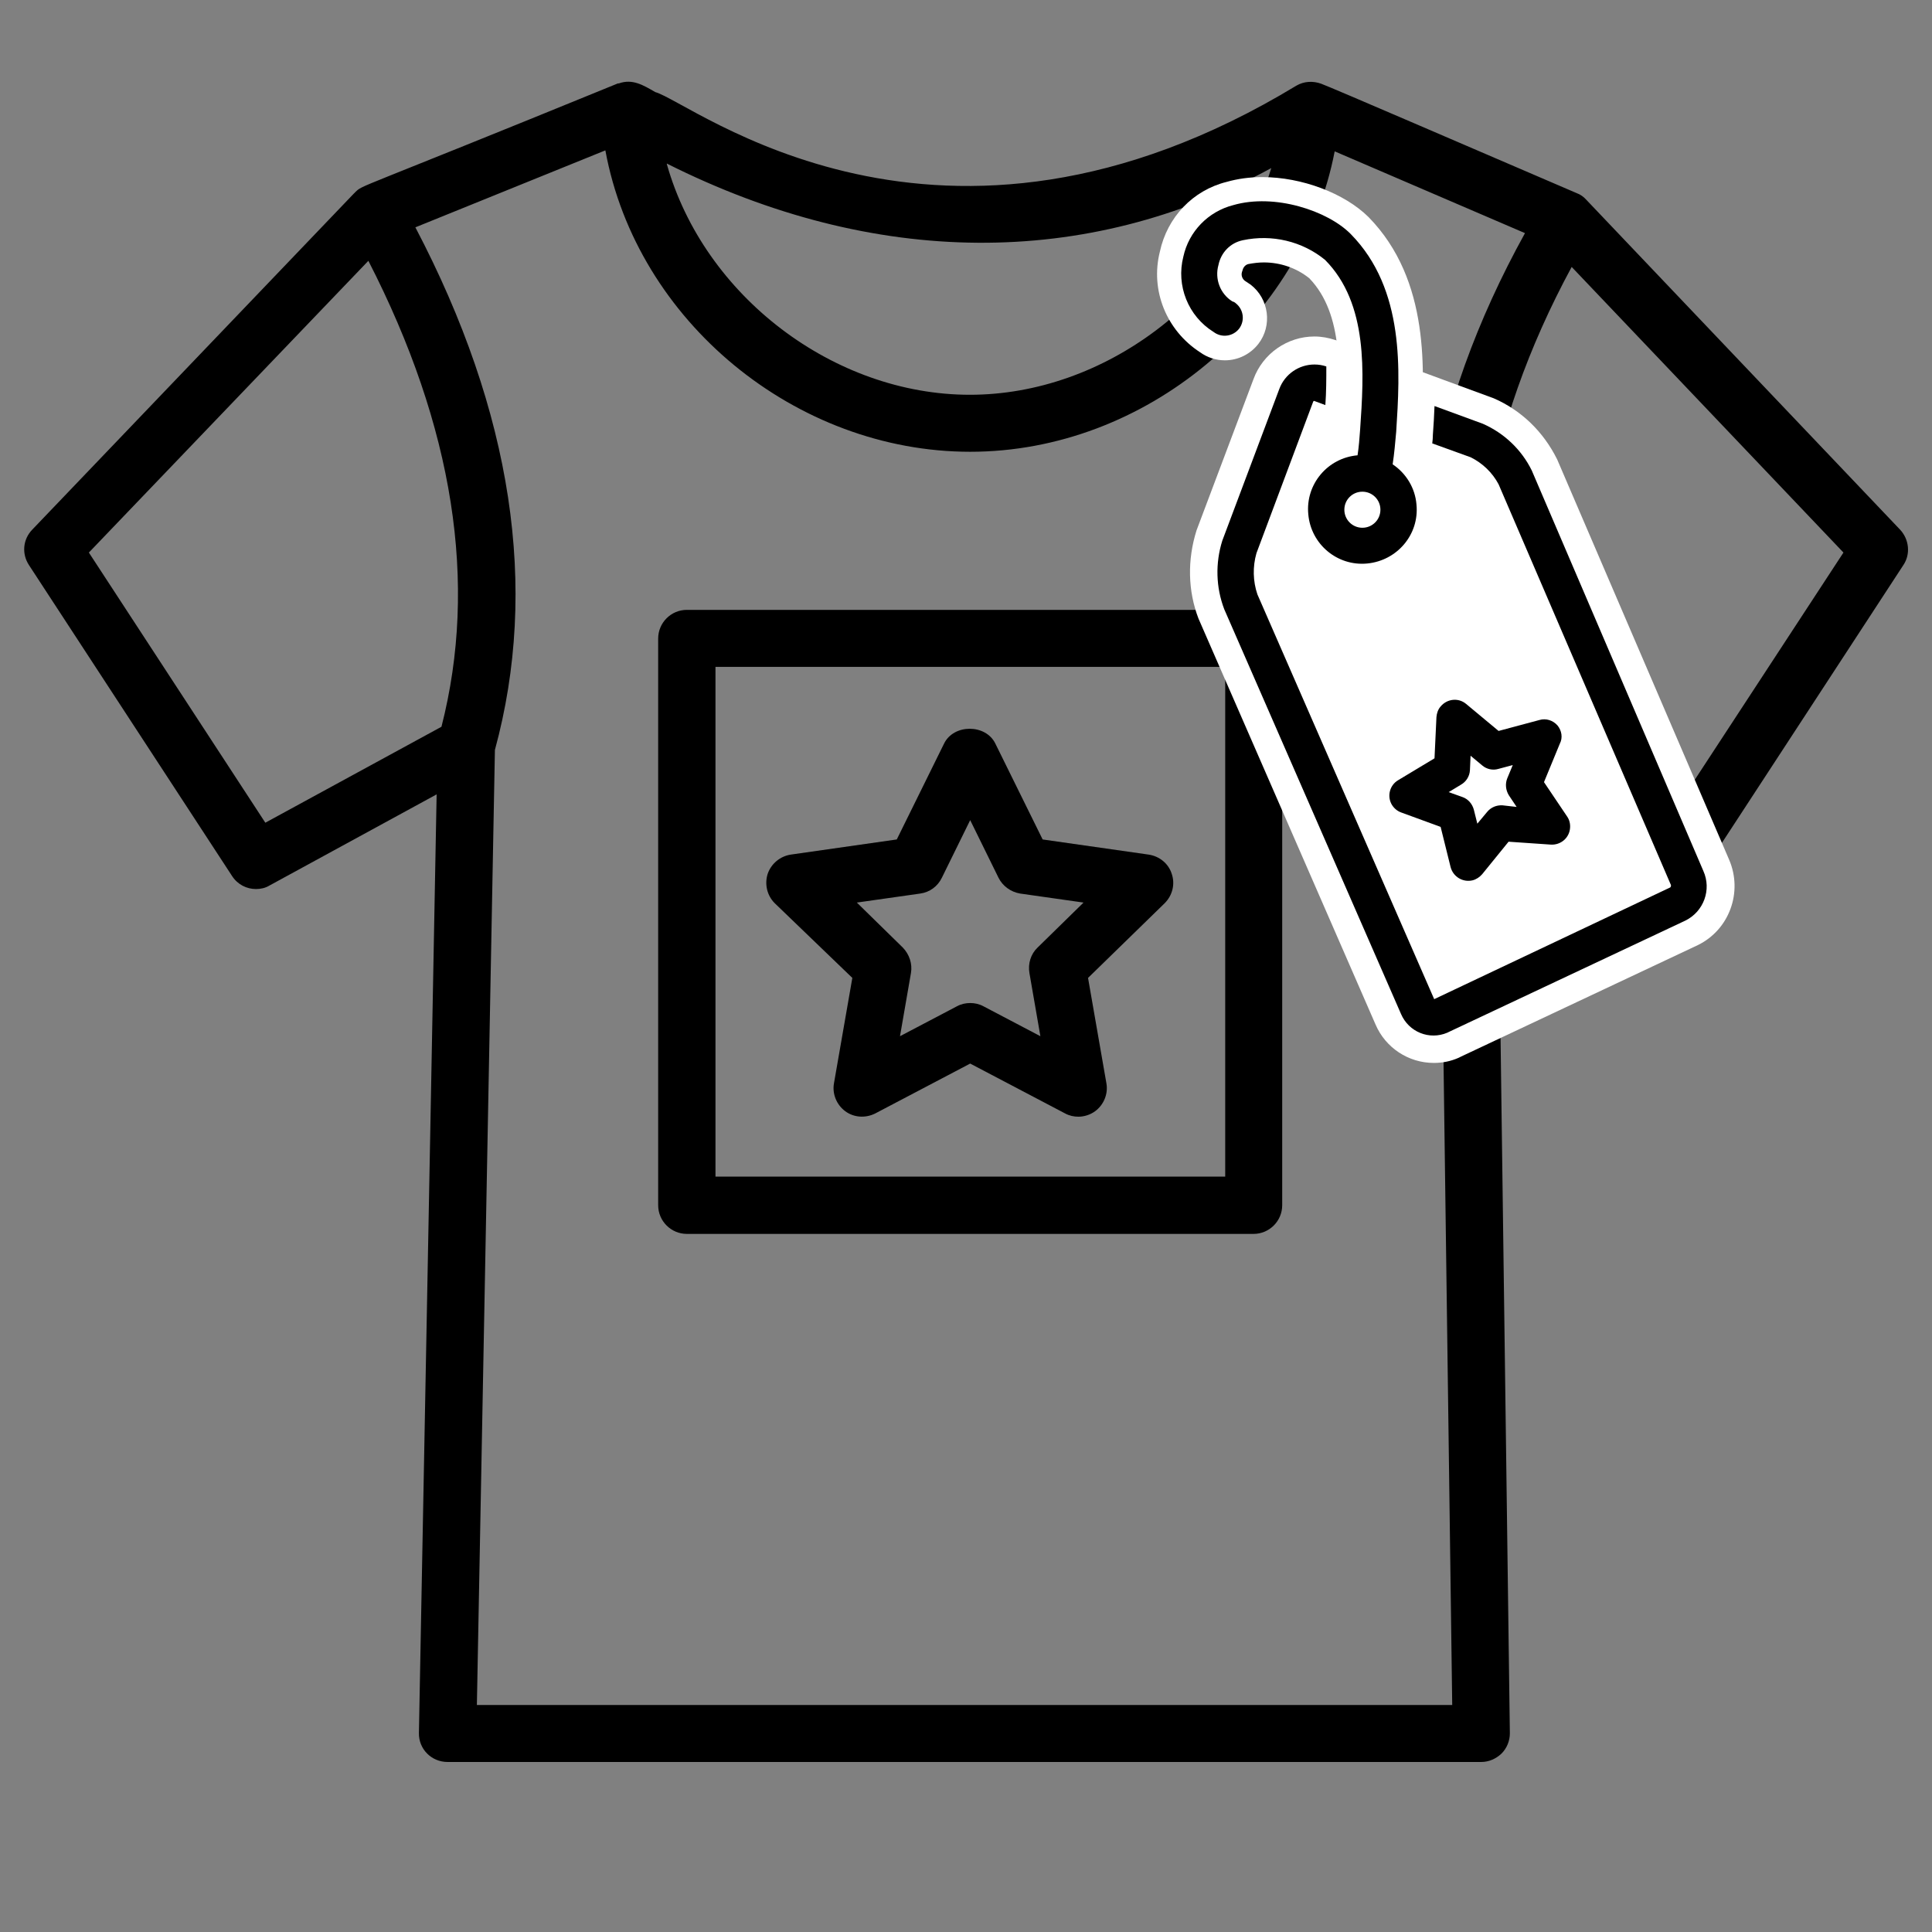 <?xml version="1.0" encoding="utf-8"?>
<!-- Generator: Adobe Illustrator 24.1.1, SVG Export Plug-In . SVG Version: 6.00 Build 0)  -->
<svg version="1.1" id="Layer_1" xmlns="http://www.w3.org/2000/svg" xmlns:xlink="http://www.w3.org/1999/xlink" x="0px" y="0px"
	 viewBox="0 0 60 60" style="enable-background:new 0 0 60 60;" xml:space="preserve">
<rect x="0" y="0" width="60" height="60" fill="#808080" stroke="none"/>
<style type="text/css">
	.st0{opacity:0.2;}
	.st1{opacity:0.25;}
	.st2{fill:#FFFFFF;}
	.st3{fill:none;stroke:#000000;stroke-width:0.5;stroke-linecap:round;stroke-linejoin:round;stroke-miterlimit:10;}
	.st4{stroke:#000000;stroke-width:0.25;stroke-miterlimit:10;}
	.st5{fill:#4D4D4D;}
	.st6{fill:none;stroke:#000000;stroke-width:1.25;stroke-linecap:round;stroke-miterlimit:10;}
</style>
<g>
	<path d="M49.26,6.2c-0.08-0.09-0.18-0.16-0.29-0.2c0,0,0,0,0,0c-3.17-1.36-7.61-3.28-7.94-3.4c-0.25-0.09-0.53-0.08-0.77,0.06
		c-11.1,6.73-18.77,0.51-19.91,0.2c-0.38-0.22-0.71-0.42-1.13-0.27c-0.01,0-0.02,0-0.03,0c-8.37,3.42-7.89,3.13-8.16,3.38
		C11.02,5.99,11.01,5.99,11,6L1,16.45c-0.29,0.3-0.33,0.75-0.1,1.1l6.31,9.66c0.17,0.26,0.45,0.4,0.74,0.4
		c0.14,0,0.29-0.03,0.42-0.11l5.19-2.83l-0.55,29.15c-0.01,0.5,0.39,0.9,0.89,0.9H46c0.24,0,0.46-0.1,0.63-0.26
		c0.17-0.17,0.26-0.4,0.26-0.63l-0.2-14.99c-0.11-8.11-0.16-12.04-0.19-13.86l5.17,2.54c0.12,0.06,0.26,0.09,0.39,0.09
		c0.29,0,0.57-0.14,0.74-0.4l6.31-9.66c0.23-0.34,0.18-0.8-0.1-1.1L49.26,6.2z M39.48,5.22c-1.22,4.04-5.19,7.04-9.36,7.04
		c-4.22,0-8.25-3.06-9.41-7.16c0-0.01,0-0.01,0-0.02C27.16,8.32,33.75,8.35,39.48,5.22z M8.24,25.55l-5.48-8.39l8.68-9.06
		c2.65,5.16,3.41,10.02,2.27,14.47L8.24,25.55z M14.81,52.95l0.56-29.66c1.37-5.03,0.54-10.49-2.47-16.23l5.9-2.39
		c0.98,5.32,5.92,9.36,11.33,9.36c5.45,0,10.31-4.11,11.32-9.33l5.91,2.54c-3.01,5.44-3.93,10.96-2.66,16.05l0.01,0.44
		c0,0.01,0,0.03,0,0.05l0,0.21c0,0.03,0,0.07,0,0.1l0.39,28.86L14.81,52.95L14.81,52.95z M51.74,25.58l-5.29-2.6
		c0-0.01,0-0.02,0-0.03c-1.17-4.61-0.35-9.65,2.36-14.66l8.44,8.87L51.74,25.58z"/>
	<path d="M38.93,18.94h-17.6c-0.49,0-0.89,0.4-0.89,0.89v17.6c0,0.49,0.4,0.89,0.89,0.89h17.6c0.49,0,0.89-0.4,0.89-0.89v-17.6
		C39.82,19.34,39.42,18.94,38.93,18.94z M38.05,36.54H22.22V20.71h15.83V36.54z"/>
	<path d="M26.47,30.37l-0.57,3.27c-0.06,0.33,0.08,0.67,0.35,0.87c0.27,0.2,0.63,0.22,0.93,0.07l2.95-1.55l2.95,1.55
		c0.13,0.07,0.27,0.1,0.41,0.1c0.18,0,0.37-0.06,0.52-0.17c0.27-0.2,0.41-0.54,0.35-0.87l-0.57-3.27l2.38-2.32
		c0.24-0.24,0.33-0.59,0.22-0.91c-0.1-0.32-0.38-0.55-0.72-0.6l-3.29-0.47l-1.47-2.98c-0.3-0.61-1.29-0.61-1.59,0l-1.47,2.98
		l-3.29,0.47c-0.33,0.05-0.61,0.28-0.72,0.6c-0.1,0.32-0.02,0.67,0.22,0.91L26.47,30.37z M28.58,27.75
		c0.29-0.04,0.54-0.22,0.67-0.49l0.88-1.79l0.88,1.79c0.13,0.26,0.38,0.44,0.67,0.49l1.97,0.28l-1.43,1.4
		c-0.21,0.2-0.3,0.5-0.25,0.79l0.34,1.96l-1.77-0.93c-0.13-0.07-0.27-0.1-0.41-0.1s-0.28,0.03-0.41,0.1l-1.77,0.93l0.34-1.96
		c0.05-0.29-0.05-0.58-0.25-0.79l-1.43-1.4L28.58,27.75z"/>
	<g>
		<path class="st2" d="M44.06,14.12c0.02-0.2,0.04-0.41,0.06-0.66c0.12-1.89,0.31-4.75-1.62-6.72C41.75,6,40.43,5.5,39.2,5.5
			c-0.39,0-0.76,0.05-1.11,0.15c-1.04,0.26-1.84,1.09-2.07,2.17c-0.3,1.19,0.2,2.44,1.25,3.12c0.22,0.16,0.49,0.25,0.77,0.25
			c0.41,0,0.79-0.19,1.04-0.51c0.44-0.57,0.33-1.4-0.24-1.84c-0.06-0.04-0.12-0.08-0.18-0.12c-0.08-0.06-0.12-0.17-0.09-0.27
			l0.01-0.03l0.01-0.03c0.02-0.09,0.09-0.17,0.18-0.19c0.16-0.03,0.32-0.05,0.48-0.05c0.51,0,1.01,0.17,1.41,0.49
			c1.08,1.12,0.96,3,0.85,4.67c0,0.08-0.01,0.16-0.02,0.24c-1.01,0.37-1.69,1.38-1.59,2.51c0.11,1.27,1.16,2.22,2.43,2.22
			c0.07,0,0.14,0,0.22-0.01c0.65-0.06,1.24-0.36,1.66-0.86c0.42-0.5,0.62-1.13,0.56-1.78C44.7,15.04,44.45,14.52,44.06,14.12z"/>
		<path class="st2" d="M53.7,26.7l-5.34-12.43c-0.43-0.87-1.12-1.53-1.97-1.9l-1.55-0.57l-1.11-0.41l-0.05,1.18
			c-0.01,0.24-0.03,0.47-0.04,0.7l-0.01,0.17c0,0,0,0,0,0.01L42,12.87l0.02-0.23c0.03-0.44,0.03-0.87,0.03-1.26v-0.62l-0.58-0.2
			c-0.21-0.07-0.43-0.11-0.65-0.11h0l0,0c-0.84,0-1.6,0.53-1.89,1.32l-1.77,4.7c-0.29,0.92-0.27,1.88,0.06,2.74l5.5,12.61
			c0.31,0.72,1.02,1.19,1.81,1.19c0.27,0,0.52-0.05,0.77-0.16l0.02-0.01l0.06-0.03l7.35-3.46C53.71,28.87,54.13,27.7,53.7,26.7z"/>
		<path d="M48.37,22.53c-0.14-0.16-0.36-0.23-0.56-0.17l-1.27,0.34l-1.01-0.84c-0.24-0.2-0.59-0.16-0.79,0.08
			c-0.08,0.09-0.12,0.21-0.13,0.33l-0.06,1.28l-1.13,0.68c-0.27,0.16-0.35,0.51-0.19,0.77c0.07,0.11,0.17,0.19,0.28,0.23l1.23,0.45
			l0.31,1.25c0.08,0.3,0.38,0.48,0.68,0.41c0.12-0.03,0.22-0.1,0.3-0.19l0.82-1.01l1.31,0.09c0.31,0.02,0.58-0.21,0.6-0.52
			c0.01-0.12-0.02-0.25-0.09-0.35l-0.72-1.07l0.49-1.19C48.54,22.91,48.5,22.69,48.37,22.53z M46.66,25.01
			c-0.18-0.01-0.36,0.06-0.48,0.21l-0.3,0.36l-0.11-0.44c-0.05-0.18-0.18-0.33-0.36-0.39l-0.42-0.15l0.38-0.23
			c0.16-0.09,0.27-0.26,0.28-0.45l0.02-0.45l0.36,0.3c0.14,0.12,0.33,0.16,0.5,0.11l0.45-0.12l-0.17,0.41
			c-0.07,0.17-0.05,0.37,0.05,0.53l0.24,0.36L46.66,25.01z"/>
		<path d="M47.57,14.61c-0.32-0.65-0.86-1.16-1.52-1.45l-1.5-0.55c-0.01,0.31-0.03,0.6-0.05,0.88c0,0.1-0.01,0.2-0.02,0.28
			l1.19,0.43c0.37,0.18,0.68,0.48,0.87,0.84l5.35,12.44c0.01,0.03,0,0.06-0.02,0.08l-7.33,3.47l-5.49-12.57
			c-0.14-0.41-0.15-0.86-0.03-1.28l1.76-4.7c0-0.01,0.02-0.03,0.03-0.03l0.35,0.13c0.03-0.41,0.03-0.82,0.03-1.2
			c-0.12-0.04-0.24-0.06-0.37-0.06c-0.48,0-0.92,0.3-1.09,0.76l-1.77,4.71c-0.22,0.7-0.2,1.45,0.06,2.13l5.49,12.57
			c0.24,0.56,0.88,0.82,1.44,0.58c0.01-0.01,0.03-0.01,0.04-0.02l7.35-3.46c0.57-0.28,0.82-0.96,0.56-1.54L47.57,14.61z"/>
		<path d="M38.6,7.46c0.9-0.19,1.84,0.03,2.55,0.61c1.35,1.36,1.21,3.53,1.09,5.27c-0.02,0.28-0.04,0.54-0.08,0.8
			c-0.93,0.08-1.62,0.9-1.53,1.83c0.08,0.93,0.9,1.62,1.83,1.53s1.62-0.9,1.53-1.83c-0.04-0.51-0.32-0.97-0.74-1.25
			c0.05-0.33,0.08-0.67,0.11-1.01c0.12-1.87,0.28-4.42-1.41-6.14C41.23,6.54,39.58,6,38.3,6.37c-0.78,0.2-1.38,0.82-1.55,1.6
			c-0.23,0.9,0.15,1.85,0.94,2.34c0.25,0.19,0.6,0.14,0.79-0.1c0.19-0.25,0.14-0.6-0.1-0.79c-0.03-0.03-0.07-0.05-0.11-0.06
			c-0.38-0.24-0.55-0.7-0.43-1.13C37.92,7.84,38.21,7.54,38.6,7.46z M42.31,16.39c-0.31,0-0.56-0.25-0.56-0.56s0.25-0.56,0.56-0.56
			c0.31,0,0.56,0.25,0.56,0.56S42.62,16.39,42.31,16.39z"/>
	</g>
</g>
</svg>
